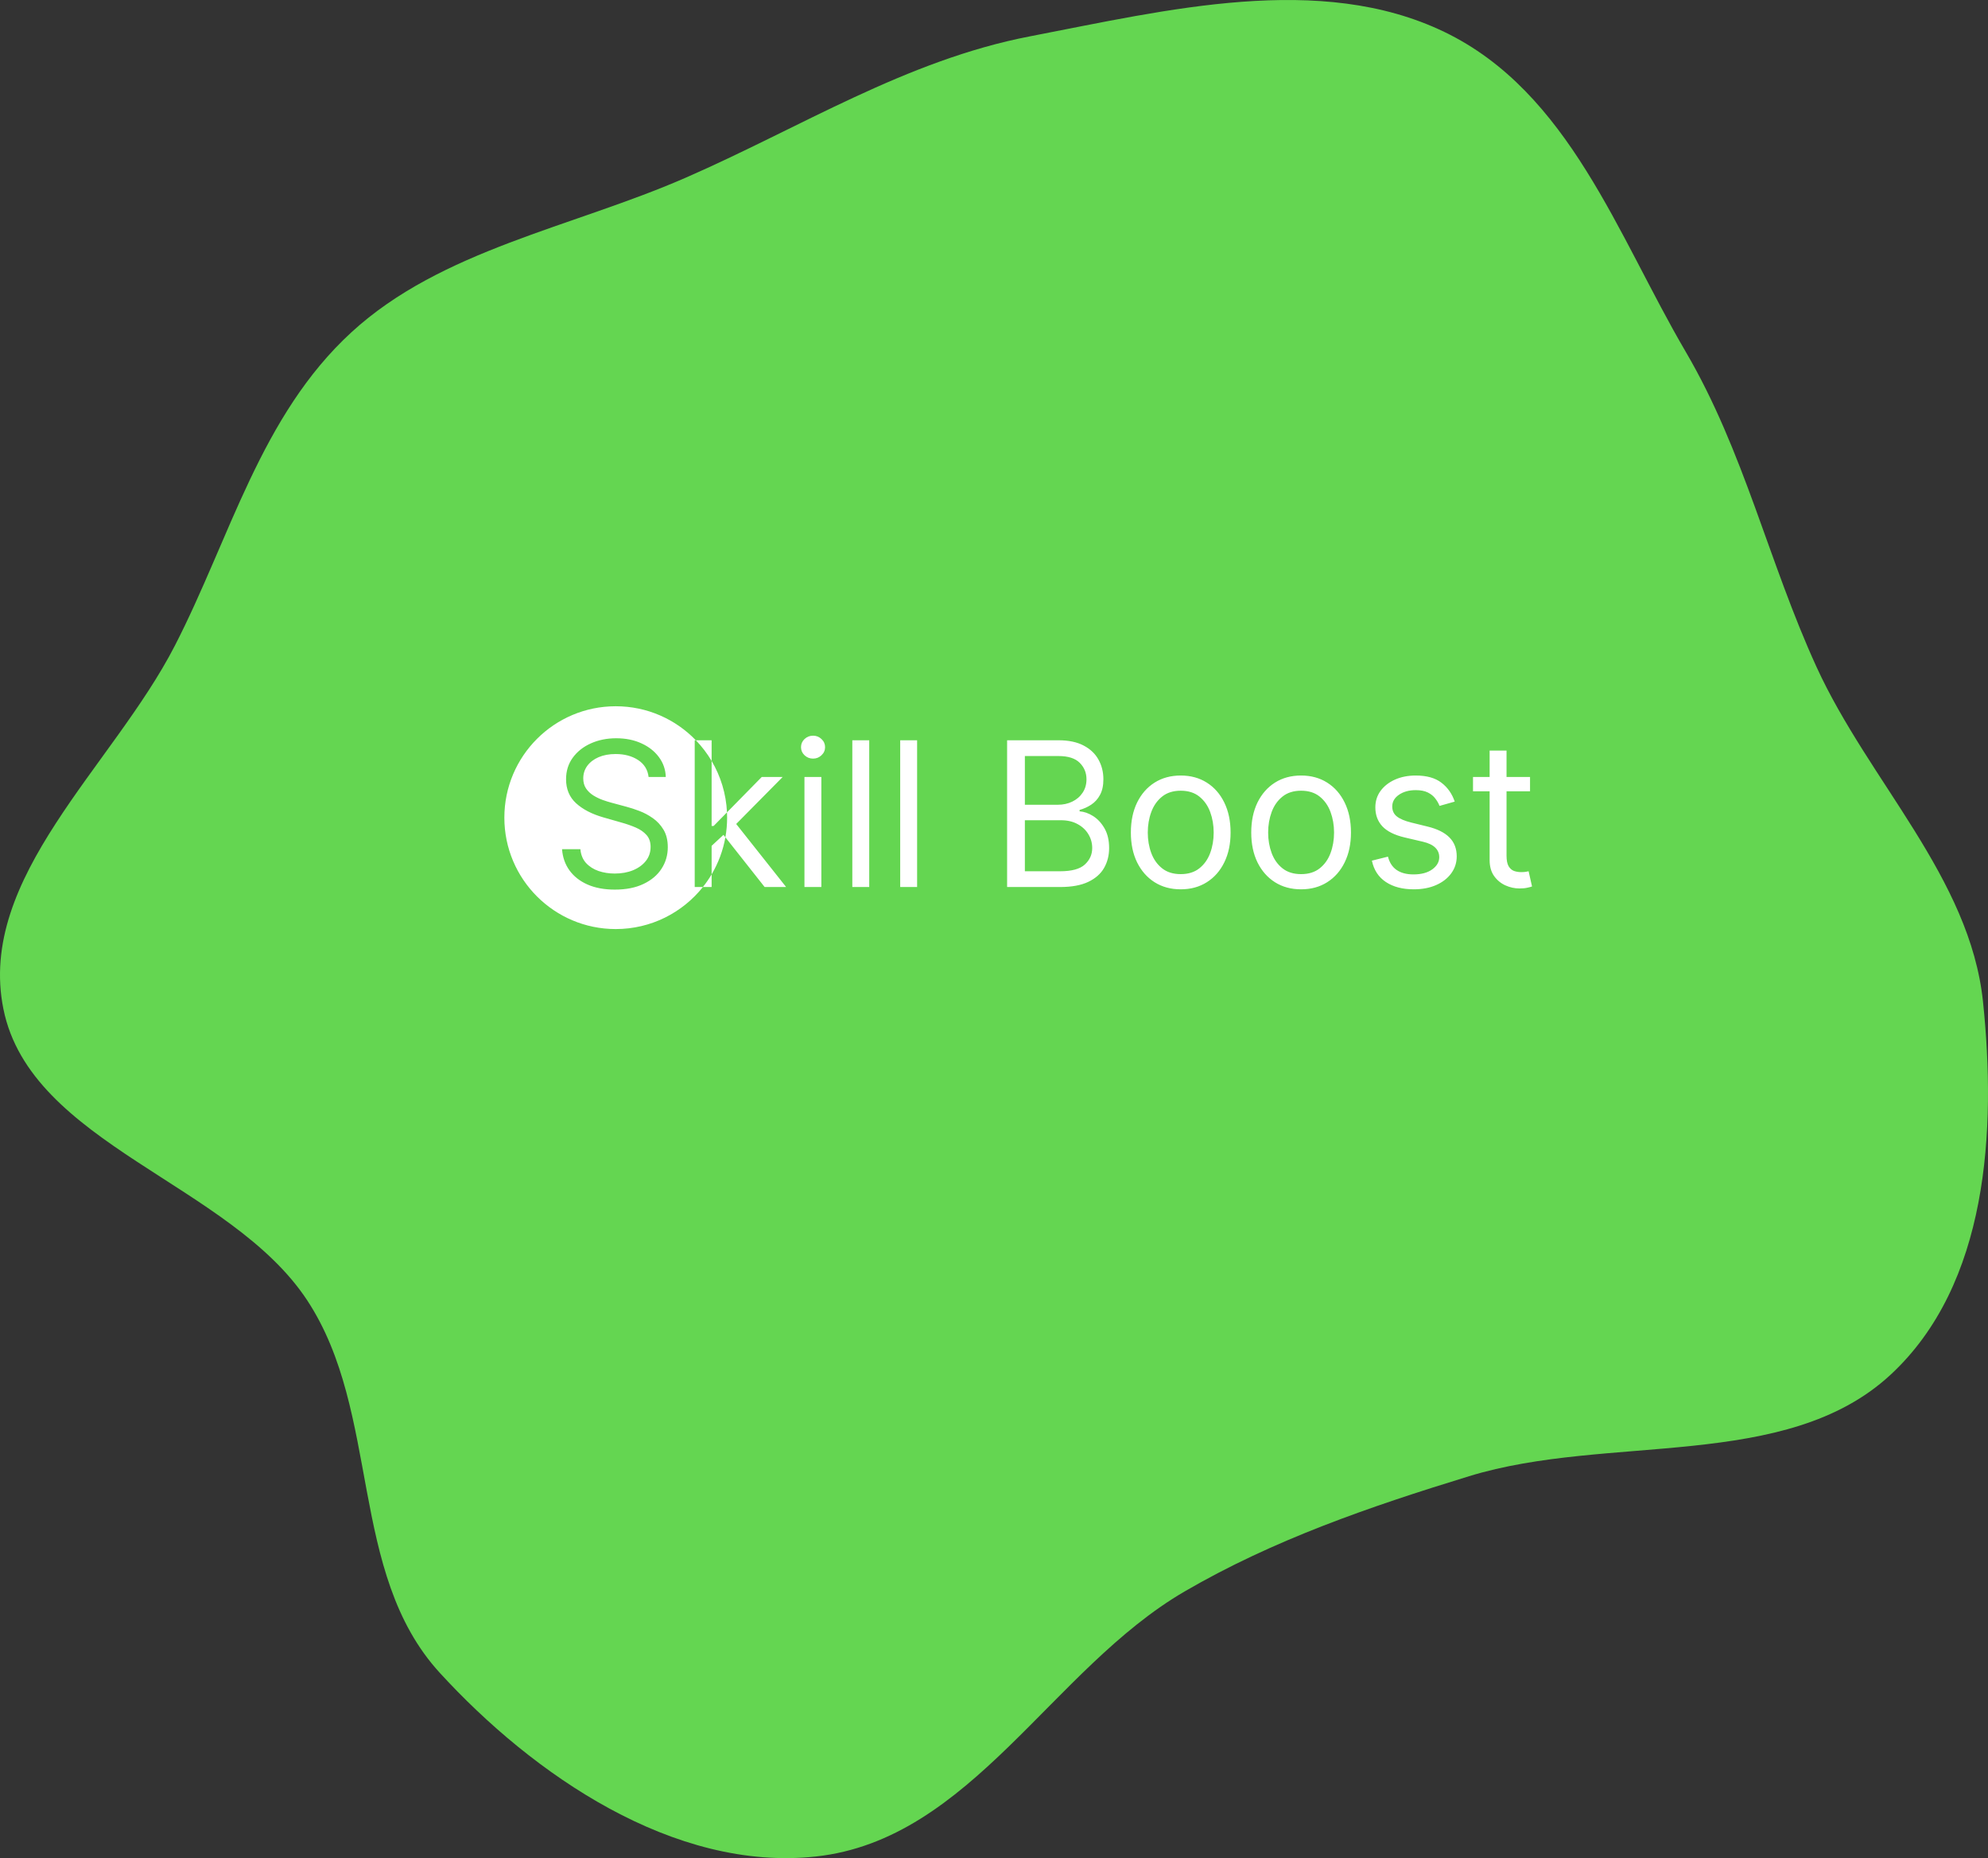 <svg width="473" height="442" viewBox="0 0 473 442" fill="none" xmlns="http://www.w3.org/2000/svg">
<rect x="0" y="0" width="473" height="442" fill="#333333" stroke="none"/>
<path fill-rule="evenodd" clip-rule="evenodd" d="M245.109 8.633C277.637 2.375 314.053 -6.645 343.617 7.578C373.375 21.894 384.919 56.119 401.07 83.662C414.996 107.41 420.794 133.717 432.193 158.631C444.648 185.855 468.736 208.784 471.811 238.283C474.999 268.868 473.062 305.559 449.752 327.075C424.863 350.049 382.676 340.987 349.533 351.152C325.922 358.393 302.971 366.274 281.85 378.569C250.217 396.983 231.079 437.584 194.133 441.613C160.37 445.294 126.791 422.136 104.61 397.893C82.79 374.045 90.703 336.098 73.106 309.336C54.804 281.499 7.319 272.183 0.812 240.024C-5.523 208.718 26.838 182.288 41.594 153.605C54.774 127.988 61.988 98.858 83.654 79.004C105.009 59.435 135.99 54.109 163.034 42.321C190.417 30.386 215.545 14.321 245.109 8.633Z" fill="#64D651"/>
<path fill-rule="evenodd" clip-rule="evenodd" d="M172.895 196.88C172.964 196.096 173 195.302 173 194.5C173 194.078 172.99 193.658 172.971 193.241L181.246 184.818H186.223L175.161 196.004L187.041 211H181.928L172.59 199.172C172.659 198.784 172.719 198.393 172.771 197.999C172.82 197.628 172.861 197.255 172.895 196.88ZM172.131 198.592L172.59 199.172C172.026 202.342 170.898 205.318 169.314 207.991V201.202L172.131 198.592ZM169.314 196.477V181.009C171.455 184.623 172.762 188.788 172.971 193.241L169.791 196.477H169.314ZM165.562 176.091H169.314V181.009C168.256 179.224 166.995 177.574 165.562 176.091ZM165.562 176.091H165.291V211H167.238C162.383 217.094 154.897 221 146.5 221C131.864 221 120 209.136 120 194.5C120 179.864 131.864 168 146.5 168C153.984 168 160.743 171.102 165.562 176.091ZM167.238 211C167.996 210.048 168.69 209.043 169.314 207.991V211H167.238ZM151.83 180.795C153.284 181.75 154.114 183.091 154.318 184.818H158.409C158.352 183.057 157.807 181.483 156.773 180.097C155.75 178.71 154.364 177.619 152.614 176.824C150.864 176.017 148.864 175.614 146.614 175.614C144.386 175.614 142.369 176.023 140.562 176.841C138.767 177.648 137.335 178.784 136.267 180.25C135.21 181.705 134.682 183.409 134.682 185.364C134.682 187.716 135.477 189.619 137.068 191.074C138.659 192.528 140.818 193.648 143.545 194.432L147.841 195.659C149.068 196 150.21 196.398 151.267 196.852C152.324 197.307 153.176 197.898 153.824 198.625C154.472 199.352 154.795 200.295 154.795 201.455C154.795 202.727 154.42 203.841 153.67 204.795C152.92 205.739 151.903 206.477 150.619 207.011C149.335 207.534 147.886 207.795 146.273 207.795C144.886 207.795 143.591 207.591 142.386 207.182C141.193 206.761 140.205 206.125 139.42 205.273C138.648 204.409 138.205 203.318 138.091 202H133.727C133.864 203.909 134.449 205.585 135.483 207.028C136.528 208.472 137.96 209.597 139.778 210.403C141.608 211.21 143.773 211.614 146.273 211.614C148.955 211.614 151.233 211.165 153.108 210.267C154.994 209.369 156.426 208.159 157.403 206.636C158.392 205.114 158.886 203.409 158.886 201.523C158.886 199.886 158.551 198.506 157.881 197.381C157.21 196.256 156.358 195.335 155.324 194.619C154.301 193.892 153.227 193.318 152.102 192.898C150.989 192.477 149.977 192.148 149.068 191.909L145.523 190.955C144.875 190.784 144.165 190.562 143.392 190.29C142.619 190.006 141.881 189.648 141.176 189.216C140.472 188.773 139.892 188.222 139.438 187.562C138.994 186.892 138.773 186.091 138.773 185.159C138.773 184.045 139.091 183.051 139.727 182.176C140.375 181.301 141.273 180.614 142.42 180.114C143.58 179.614 144.932 179.364 146.477 179.364C148.591 179.364 150.375 179.841 151.83 180.795ZM191.401 184.818V211H195.423V184.818H191.401ZM191.418 179.653C191.986 180.188 192.662 180.455 193.446 180.455C194.23 180.455 194.901 180.188 195.457 179.653C196.026 179.119 196.31 178.477 196.31 177.727C196.31 176.977 196.026 176.335 195.457 175.801C194.901 175.267 194.23 175 193.446 175C192.662 175 191.986 175.267 191.418 175.801C190.861 176.335 190.582 176.977 190.582 177.727C190.582 178.477 190.861 179.119 191.418 179.653ZM206.814 211V176.091H202.791V211H206.814ZM218.205 211V176.091H214.182V211H218.205ZM239.618 176.091V211H252.232C254.982 211 257.214 210.591 258.93 209.773C260.646 208.955 261.902 207.847 262.697 206.449C263.493 205.051 263.891 203.477 263.891 201.727C263.891 199.886 263.527 198.33 262.8 197.057C262.072 195.784 261.169 194.807 260.089 194.125C259.01 193.443 257.936 193.068 256.868 193V192.659C257.868 192.386 258.794 191.966 259.646 191.398C260.51 190.83 261.203 190.057 261.726 189.08C262.26 188.102 262.527 186.864 262.527 185.364C262.527 183.659 262.141 182.108 261.368 180.71C260.595 179.301 259.419 178.182 257.839 177.352C256.26 176.511 254.254 176.091 251.822 176.091H239.618ZM252.232 207.25H243.845V195.114H252.436C253.959 195.114 255.277 195.42 256.391 196.034C257.504 196.636 258.362 197.443 258.964 198.455C259.567 199.455 259.868 200.545 259.868 201.727C259.868 203.261 259.283 204.568 258.112 205.648C256.953 206.716 254.993 207.25 252.232 207.25ZM251.686 191.432H243.845V179.841H251.822C254.141 179.841 255.834 180.381 256.902 181.46C257.97 182.528 258.504 183.83 258.504 185.364C258.504 186.591 258.197 187.659 257.584 188.568C256.982 189.477 256.163 190.182 255.129 190.682C254.107 191.182 252.959 191.432 251.686 191.432ZM274.706 209.858C276.49 210.983 278.564 211.545 280.928 211.545C283.291 211.545 285.359 210.983 287.132 209.858C288.916 208.733 290.303 207.159 291.291 205.136C292.291 203.114 292.791 200.75 292.791 198.045C292.791 195.318 292.291 192.938 291.291 190.903C290.303 188.869 288.916 187.29 287.132 186.165C285.359 185.04 283.291 184.477 280.928 184.477C278.564 184.477 276.49 185.04 274.706 186.165C272.933 187.29 271.547 188.869 270.547 190.903C269.558 192.938 269.064 195.318 269.064 198.045C269.064 200.75 269.558 203.114 270.547 205.136C271.547 207.159 272.933 208.733 274.706 209.858ZM285.359 206.551C284.2 207.472 282.723 207.932 280.928 207.932C279.132 207.932 277.655 207.472 276.496 206.551C275.337 205.631 274.479 204.42 273.922 202.92C273.365 201.42 273.087 199.795 273.087 198.045C273.087 196.295 273.365 194.665 273.922 193.153C274.479 191.642 275.337 190.42 276.496 189.489C277.655 188.557 279.132 188.091 280.928 188.091C282.723 188.091 284.2 188.557 285.359 189.489C286.518 190.42 287.376 191.642 287.933 193.153C288.49 194.665 288.768 196.295 288.768 198.045C288.768 199.795 288.49 201.42 287.933 202.92C287.376 204.42 286.518 205.631 285.359 206.551ZM303.347 209.858C305.131 210.983 307.205 211.545 309.568 211.545C311.932 211.545 314 210.983 315.773 209.858C317.557 208.733 318.943 207.159 319.932 205.136C320.932 203.114 321.432 200.75 321.432 198.045C321.432 195.318 320.932 192.938 319.932 190.903C318.943 188.869 317.557 187.29 315.773 186.165C314 185.04 311.932 184.477 309.568 184.477C307.205 184.477 305.131 185.04 303.347 186.165C301.574 187.29 300.188 188.869 299.188 190.903C298.199 192.938 297.705 195.318 297.705 198.045C297.705 200.75 298.199 203.114 299.188 205.136C300.188 207.159 301.574 208.733 303.347 209.858ZM314 206.551C312.841 207.472 311.364 207.932 309.568 207.932C307.773 207.932 306.295 207.472 305.136 206.551C303.977 205.631 303.119 204.42 302.562 202.92C302.006 201.42 301.727 199.795 301.727 198.045C301.727 196.295 302.006 194.665 302.562 193.153C303.119 191.642 303.977 190.42 305.136 189.489C306.295 188.557 307.773 188.091 309.568 188.091C311.364 188.091 312.841 188.557 314 189.489C315.159 190.42 316.017 191.642 316.574 193.153C317.131 194.665 317.409 196.295 317.409 198.045C317.409 199.795 317.131 201.42 316.574 202.92C316.017 204.42 315.159 205.631 314 206.551ZM342.504 191.705L346.118 190.682C345.493 188.818 344.436 187.318 342.947 186.182C341.47 185.045 339.436 184.477 336.845 184.477C335.004 184.477 333.357 184.801 331.902 185.449C330.459 186.097 329.317 186.989 328.476 188.125C327.646 189.261 327.232 190.568 327.232 192.045C327.232 193.852 327.788 195.358 328.902 196.562C330.027 197.756 331.788 198.636 334.186 199.205L338.55 200.227C339.868 200.534 340.845 201 341.482 201.625C342.118 202.239 342.436 203 342.436 203.909C342.436 205.034 341.879 206 340.766 206.807C339.663 207.602 338.175 208 336.3 208C334.652 208 333.317 207.648 332.294 206.943C331.283 206.239 330.595 205.182 330.232 203.773L326.413 204.727C326.879 206.955 327.987 208.648 329.737 209.807C331.487 210.966 333.697 211.545 336.368 211.545C338.402 211.545 340.186 211.205 341.72 210.523C343.254 209.841 344.447 208.909 345.3 207.727C346.163 206.545 346.595 205.205 346.595 203.705C346.595 201.875 346.021 200.381 344.874 199.222C343.726 198.051 341.982 197.182 339.641 196.614L335.754 195.659C334.209 195.273 333.072 194.79 332.345 194.21C331.618 193.631 331.254 192.841 331.254 191.841C331.254 190.716 331.783 189.79 332.839 189.062C333.908 188.324 335.243 187.955 336.845 187.955C338.016 187.955 338.976 188.142 339.726 188.517C340.476 188.892 341.067 189.369 341.499 189.949C341.942 190.517 342.277 191.102 342.504 191.705ZM364.037 188.227V184.818H358.446V178.545H354.423V184.818H350.469V188.227H354.423V204.591C354.423 206.114 354.776 207.375 355.48 208.375C356.196 209.375 357.094 210.119 358.173 210.608C359.264 211.097 360.378 211.341 361.514 211.341C362.264 211.341 362.884 211.284 363.372 211.17C363.861 211.068 364.241 210.966 364.514 210.864L363.696 207.25L363.014 207.386C362.73 207.432 362.366 207.455 361.923 207.455C361.332 207.455 360.77 207.364 360.236 207.182C359.713 206.989 359.281 206.614 358.94 206.057C358.611 205.489 358.446 204.636 358.446 203.5V188.227H364.037Z" fill="white"/>
</svg>
